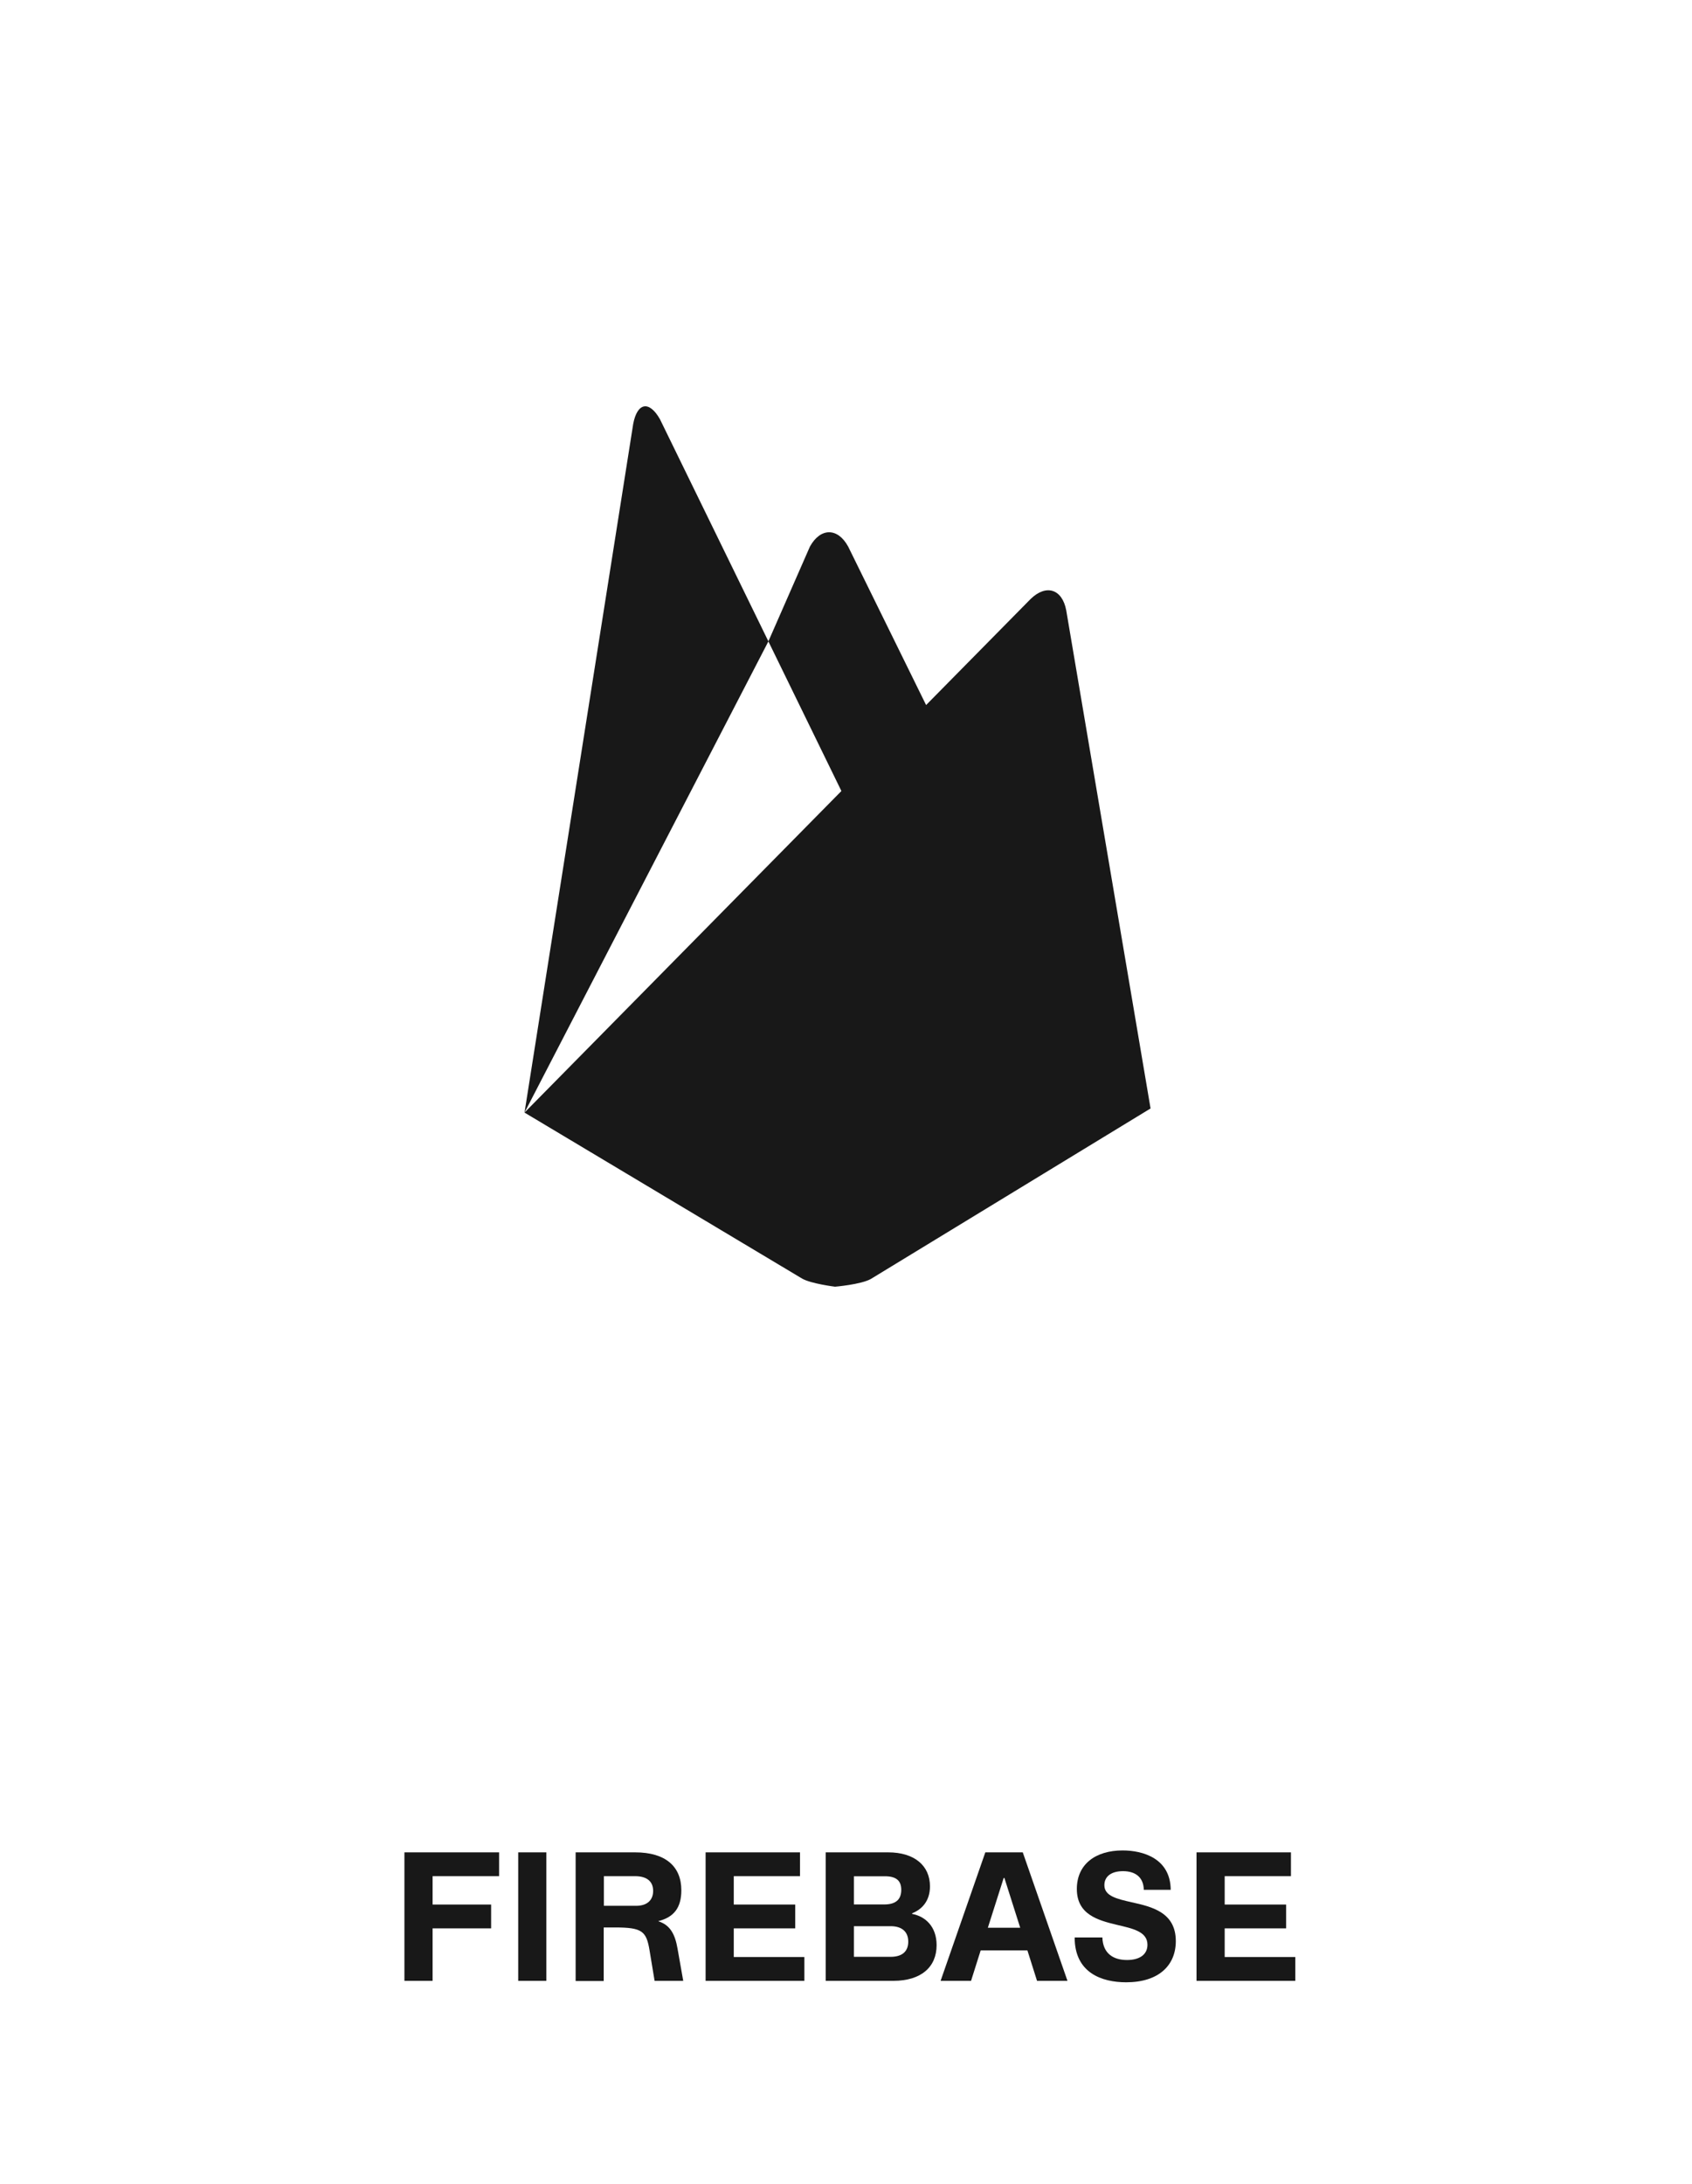 <svg width="100" height="129" viewBox="0 0 100 129" fill="none" xmlns="http://www.w3.org/2000/svg">
<path d="M45.413 37.885L31 65.716L37.424 25.034C37.665 23.773 38.369 23.645 39.005 24.762L45.413 37.881L47.869 32.282C48.49 31.164 49.506 31.15 50.127 32.282L54.734 41.644L60.914 35.377C61.832 34.489 62.777 34.788 63.016 36.049L68 65.472L51.469 75.543C50.89 75.871 49.352 76 49.352 76C49.352 76 47.954 75.827 47.418 75.528L31 65.716L49.728 46.722L45.413 37.885Z" fill="#181818"/>
<path d="M23.902 117H25.567V113.901H29.026V112.494H25.567V110.818H29.498V109.411H23.902V117Z" fill="#181818"/>
<path d="M30.627 117H32.291V109.411H30.627V117Z" fill="#181818"/>
<path d="M40.042 115.088C39.892 114.234 39.602 113.697 38.898 113.477C39.816 113.246 40.268 112.698 40.268 111.65C40.268 110.249 39.338 109.411 37.539 109.411H34.021V117.011H35.681V113.847H36.347C37.963 113.847 38.205 114.067 38.393 115.222L38.688 117H40.38L40.042 115.088ZM35.691 110.818H37.534C38.253 110.818 38.602 111.146 38.602 111.688C38.602 112.198 38.286 112.569 37.593 112.569H35.691V110.818Z" fill="#181818"/>
<path d="M41.702 117H47.54V115.593H43.367V113.901H46.998V112.494H43.367V110.818H47.282V109.411H41.702V117Z" fill="#181818"/>
<path d="M48.802 117H52.804C54.437 117 55.355 116.184 55.355 114.895C55.355 113.788 54.684 113.192 53.91 113.047V113.009C54.442 112.8 54.963 112.327 54.963 111.419C54.963 110.2 54.05 109.411 52.492 109.411H48.802V117ZM50.467 112.488V110.823H52.299C52.976 110.823 53.266 111.092 53.266 111.624C53.266 112.166 52.976 112.488 52.261 112.488H50.467ZM50.467 115.582V113.772H52.637C53.298 113.772 53.679 114.094 53.679 114.685C53.679 115.201 53.389 115.582 52.637 115.582H50.467Z" fill="#181818"/>
<path d="M61.29 117H63.089L60.447 109.411H58.234L55.591 117H57.391L57.96 115.201H60.721L61.29 117ZM58.384 113.863L59.319 110.925H59.362L60.296 113.863H58.384Z" fill="#181818"/>
<path d="M66.559 117.086C68.477 117.086 69.492 116.092 69.492 114.653C69.492 112.95 68.074 112.623 66.881 112.359C66.017 112.161 65.27 111.994 65.27 111.35C65.27 110.834 65.678 110.522 66.371 110.522C67.091 110.522 67.585 110.872 67.601 111.624H69.191C69.175 109.765 67.547 109.298 66.35 109.298C64.754 109.298 63.643 110.109 63.643 111.575C63.643 113.079 64.883 113.423 66.006 113.691C66.946 113.912 67.816 114.089 67.816 114.868C67.816 115.448 67.354 115.77 66.607 115.77C65.807 115.77 65.184 115.394 65.152 114.438H63.514C63.514 116.522 65.109 117.086 66.559 117.086Z" fill="#181818"/>
<path d="M70.716 117H76.555V115.593H72.381V113.901H76.012V112.494H72.381V110.818H76.297V109.411H70.716V117Z" fill="#181818"/>
</svg>
